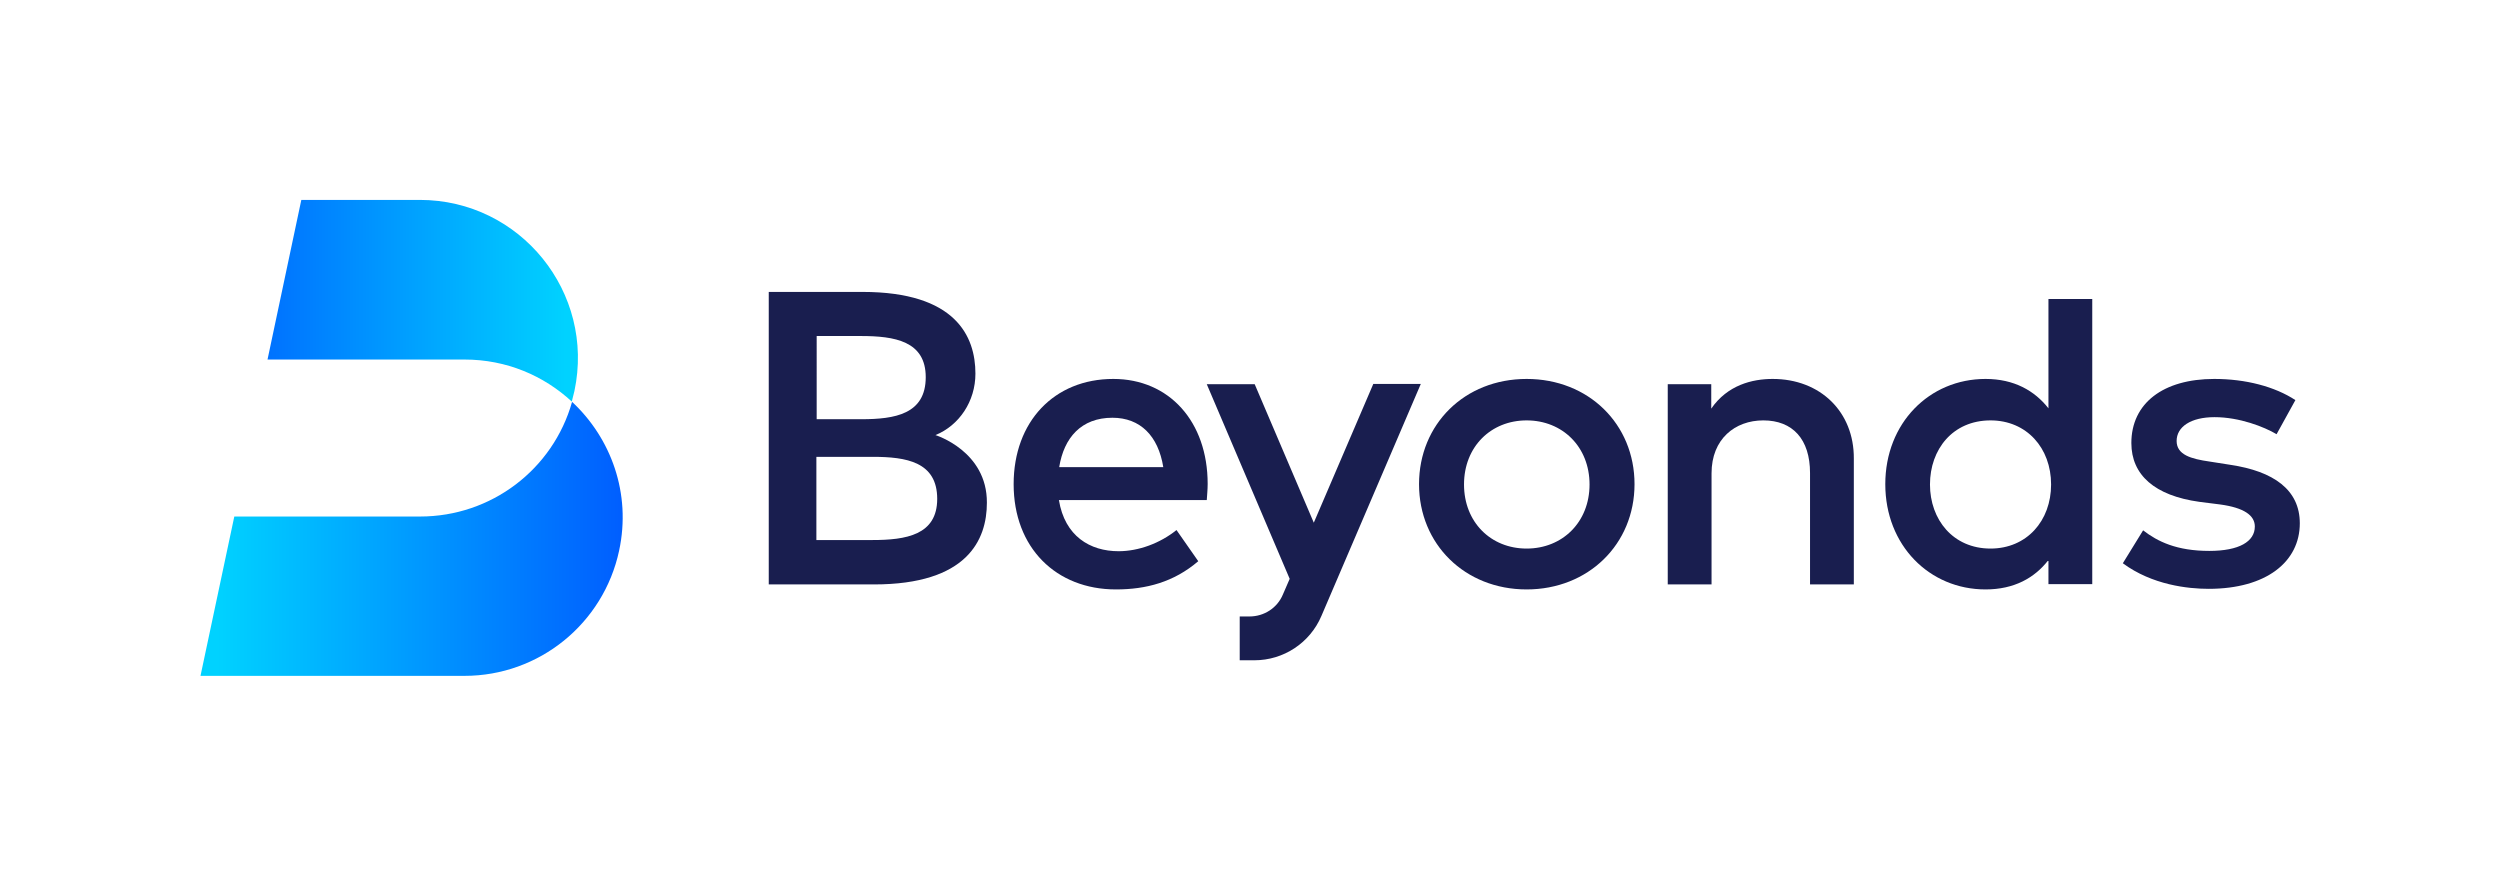 <?xml version="1.0" encoding="utf-8"?>
<!-- Generator: Adobe Illustrator 18.1.1, SVG Export Plug-In . SVG Version: 6.00 Build 0)  -->
<svg version="1.1" xmlns="http://www.w3.org/2000/svg" xmlns:xlink="http://www.w3.org/1999/xlink" x="0px" y="0px"
	 viewBox="0 0 850.4 298" enable-background="new 0 0 850.4 298" xml:space="preserve">
<g id="FOND">
	<rect x="0" y="0" fill="#FFFFFF" width="850.4" height="298"/>
</g>
<g id="LOGOTYPE">
	<g>
		<defs>
			<rect id="SVGID_1_" x="0" y="0" width="850.4" height="298"/>
		</defs>
		<clipPath id="SVGID_2_">
			<use xlink:href="#SVGID_1_"  overflow="visible"/>
		</clipPath>
		<g clip-path="url(#SVGID_2_)">
			<path fill="#191E4F" d="M758.6,158.1l-7-1.1c-6.3-0.9-11.2-2.3-11.2-7c0-4.8,4.8-8.1,12.9-8.1c8.5,0,16.9,3.3,21.1,5.8l6.4-11.6
				c-7-4.6-16.9-7.2-27.6-7.2c-17.4,0-28.2,8.3-28.2,21.8c0,10.9,8,17.9,23.1,20l7.1,0.9c8.1,1.1,11.8,3.7,11.8,7.5
				c0,5.1-5.3,8.3-15.5,8.3c-11.1,0-17.6-3.2-22.5-7l-6.9,11.2c10,7.4,22.2,8.7,29.2,8.7c19.6,0,31-9.2,31-22.3
				C782.3,166.6,773.4,160.3,758.6,158.1z"/>
			<path fill="#191E4F" d="M378.7,128.9c-20.1,0-33.9,14.5-33.9,35.8c0,21.6,14.4,35.8,34.8,35.8c10.3,0,19.7-2.5,28-9.6l-7.4-10.6
				c-5.6,4.5-12.9,7.2-19.7,7.2c-9.7,0-18.3-5.1-20.3-17.4h50.3c0.1-1.7,0.3-3.6,0.3-5.5C410.8,143.4,397.7,128.9,378.7,128.9z
				 M360.3,158.9c1.6-10,7.5-16.8,18.1-16.8c9.5,0,15.6,6.2,17.3,16.8H360.3z"/>
			<path fill="#191E4F" d="M519.3,128.9c-21.1,0-36.6,15.4-36.6,35.8c0,20.4,15.6,35.8,36.6,35.8c21,0,36.7-15.4,36.7-35.8
				C556,144.3,540.4,128.9,519.3,128.9z M519.3,186.6c-12.2,0-21.3-9-21.3-21.8c0-12.9,9.2-21.8,21.3-21.8c12.2,0,21.4,9,21.4,21.8
				C540.7,177.6,531.5,186.6,519.3,186.6z"/>
			<path fill="#191E4F" d="M603,128.9c-7,0-15.4,2.1-20.9,10.1v-8.3h-14.8v68.1h14.9V161c0-11.7,8-18,17.6-18
				c10,0,15.9,6.4,15.9,17.9v37.9h14.9V156C630.7,140.1,619.2,128.9,603,128.9z"/>
			<path fill="#191E4F" d="M696.8,138.9c-4.7-6-11.7-10-21.4-10c-19.1,0-34.1,15-34.1,35.8c0,20.8,15,35.8,34.1,35.8
				c9.7,0,16.7-3.9,21.4-10v8.2h14.9v-97h-14.9V138.9z M677.1,186.6c-12.8,0-20.6-9.9-20.6-21.8c0-11.9,7.7-21.8,20.6-21.8
				c12.3,0,20.6,9.4,20.6,21.8C697.7,177.2,689.4,186.6,677.1,186.6z"/>
			<path fill="#191E4F" d="M467.1,130.7l-20.2,47.1l-20.1-47.1h-16.3l28.2,66.2l-2.3,5.3c-1.9,4.6-6.4,7.5-11.4,7.5h-3.3v14.9h5
				c9.9,0,18.9-5.9,22.8-15.1l33.8-78.9H467.1z"/>
			<path fill="#191E4F" d="M318.2,148c8.1-3.3,13.6-11.5,13.6-20.9c0-12.7-6.7-27.8-38.4-27.8h-31.9l0,99.5h35.8
				c31.7,0,38.4-15.1,38.4-27.8C335.8,153.4,318.2,148,318.2,148z M277.7,114.3h15.1c11.5,0,22.1,1.7,22.1,14
				c0,12.6-10.5,14.3-21.9,14.3h-15.2V114.3z M296.7,183.7h-19v-28.3h19.2c11.4,0,21.9,1.7,21.9,14.3
				C318.8,182,308.2,183.7,296.7,183.7z"/>
		</g>
		<g clip-path="url(#SVGID_2_)">
			<linearGradient id="SVGID_3_" gradientUnits="userSpaceOnUse" x1="60.451" y1="102.396" x2="192.535" y2="102.396">
				<stop  offset="0" style="stop-color:#0055FF"/>
				<stop  offset="1" style="stop-color:#00D2FF"/>
			</linearGradient>
			<path fill="url(#SVGID_3_)" d="M91,122.3h67c14.3,0,27,5.5,36.5,14.3c0.3-1.2,0.6-2.4,0.9-3.6v0c7.1-33.5-18.4-65-52.6-65h-40.3
				L91,122.3z"/>
			<linearGradient id="SVGID_4_" gradientUnits="userSpaceOnUse" x1="79.65" y1="175.698" x2="79.65" y2="175.698">
				<stop  offset="0" style="stop-color:#294DFF"/>
				<stop  offset="1" style="stop-color:#00D2FF"/>
			</linearGradient>
			<line fill="url(#SVGID_4_)" x1="79.7" y1="175.7" x2="79.7" y2="175.7"/>
			<linearGradient id="SVGID_5_" gradientUnits="userSpaceOnUse" x1="222.802" y1="183.275" x2="73.901" y2="183.275">
				<stop  offset="0" style="stop-color:#0055FF"/>
				<stop  offset="1" style="stop-color:#00D2FF"/>
			</linearGradient>
			<path fill="url(#SVGID_5_)" d="M194.6,136.7c-6.5,23-27.5,39-51.7,39H79.7l-11.5,54.2H158c25.4,0,47.3-17.8,52.6-42.6h0
				C214.8,167.8,207.8,149,194.6,136.7z"/>
		</g>
	</g>
</g>
</svg>
